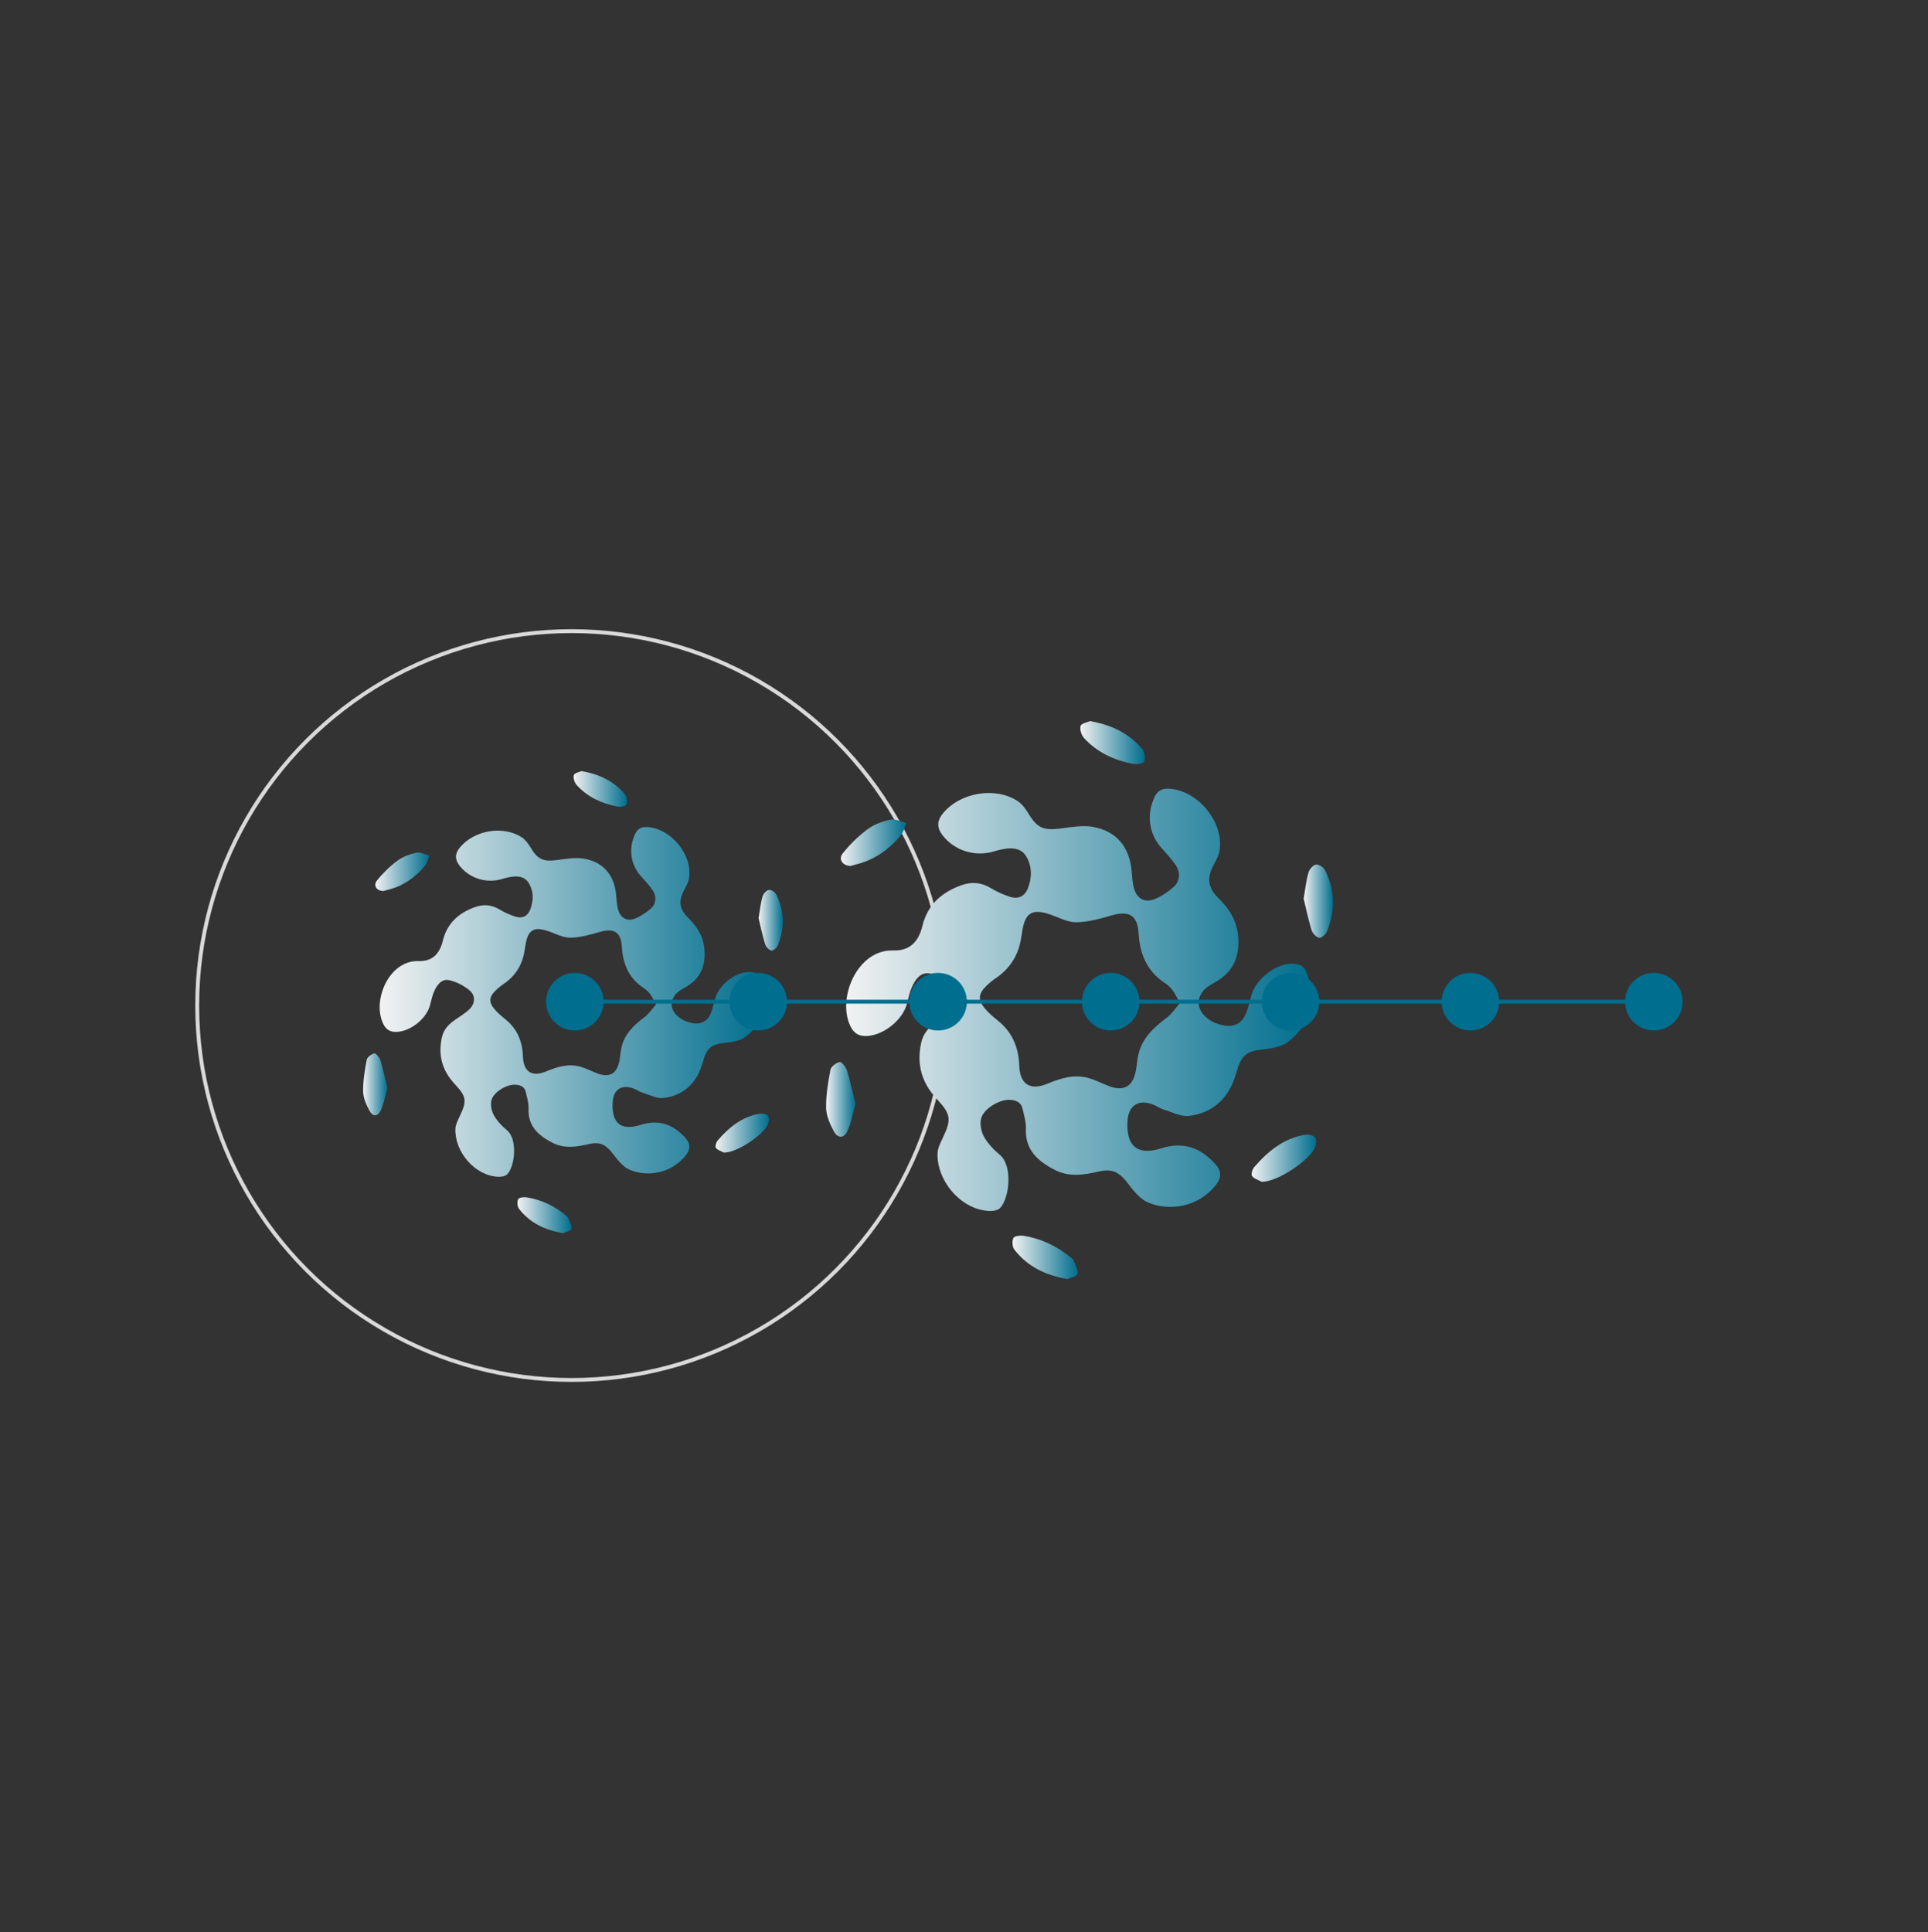 <?xml version="1.0" encoding="UTF-8"?>
<svg id="Layer_1" data-name="Layer 1" xmlns="http://www.w3.org/2000/svg" xmlns:xlink="http://www.w3.org/1999/xlink" viewBox="0 0 495 496">
  <rect x="0" y="0" width="495" height="496" fill="#333333" stroke="none"/>
  <defs>
    <style>
      .cls-1 {
        stroke: #d9d9d9;
      }

      .cls-1, .cls-2 {
        fill: none;
        stroke-miterlimit: 10;
      }

      .cls-3 {
        fill: url(#linear-gradient);
      }

      .cls-3, .cls-4, .cls-5, .cls-6, .cls-7, .cls-8, .cls-9, .cls-10, .cls-11, .cls-12, .cls-13, .cls-14, .cls-15, .cls-16, .cls-17 {
        stroke-width: 0px;
      }

      .cls-4 {
        fill: url(#linear-gradient-11);
      }

      .cls-5 {
        fill: url(#linear-gradient-12);
      }

      .cls-6 {
        fill: url(#linear-gradient-13);
      }

      .cls-7 {
        fill: url(#linear-gradient-10);
      }

      .cls-8 {
        fill: url(#linear-gradient-14);
      }

      .cls-2 {
        stroke: #006e8e;
      }

      .cls-9 {
        fill: url(#linear-gradient-4);
      }

      .cls-10 {
        fill: url(#linear-gradient-2);
      }

      .cls-11 {
        fill: url(#linear-gradient-3);
      }

      .cls-12 {
        fill: url(#linear-gradient-8);
      }

      .cls-13 {
        fill: url(#linear-gradient-9);
      }

      .cls-14 {
        fill: url(#linear-gradient-7);
      }

      .cls-15 {
        fill: url(#linear-gradient-5);
      }

      .cls-16 {
        fill: url(#linear-gradient-6);
      }

      .cls-17 {
        fill: #006e8e;
      }
    </style>
    <linearGradient id="linear-gradient" x1="97.47" y1="257.23" x2="196.67" y2="257.23" gradientUnits="userSpaceOnUse">
      <stop offset="0" stop-color="#f2f2f2"/>
      <stop offset="1" stop-color="#006e8e"/>
    </linearGradient>
    <linearGradient id="linear-gradient-2" x1="93.23" y1="278.37" x2="99.45" y2="278.37" xlink:href="#linear-gradient"/>
    <linearGradient id="linear-gradient-3" x1="132.85" y1="311.96" x2="146.71" y2="311.96" xlink:href="#linear-gradient"/>
    <linearGradient id="linear-gradient-4" x1="183.7" y1="290.89" x2="197.4" y2="290.89" xlink:href="#linear-gradient"/>
    <linearGradient id="linear-gradient-5" x1="96.36" y1="223.81" x2="110.22" y2="223.81" xlink:href="#linear-gradient"/>
    <linearGradient id="linear-gradient-6" x1="194.76" y1="236.25" x2="200.97" y2="236.25" xlink:href="#linear-gradient"/>
    <linearGradient id="linear-gradient-7" x1="147.27" y1="202.52" x2="160.97" y2="202.52" xlink:href="#linear-gradient"/>
    <linearGradient id="linear-gradient-8" x1="217.22" y1="256.7" x2="337.02" y2="256.7" xlink:href="#linear-gradient"/>
    <linearGradient id="linear-gradient-9" x1="212.11" y1="282.23" x2="219.63" y2="282.23" xlink:href="#linear-gradient"/>
    <linearGradient id="linear-gradient-10" x1="259.95" y1="322.79" x2="276.69" y2="322.79" xlink:href="#linear-gradient"/>
    <linearGradient id="linear-gradient-11" x1="321.35" y1="297.34" x2="337.89" y2="297.34" xlink:href="#linear-gradient"/>
    <linearGradient id="linear-gradient-12" x1="215.88" y1="216.34" x2="232.63" y2="216.34" xlink:href="#linear-gradient"/>
    <linearGradient id="linear-gradient-13" x1="334.71" y1="231.36" x2="342.21" y2="231.36" xlink:href="#linear-gradient"/>
    <linearGradient id="linear-gradient-14" x1="277.36" y1="190.64" x2="293.91" y2="190.64" xlink:href="#linear-gradient"/>
  </defs>
  <circle class="cls-1" cx="146.75" cy="258.15" r="96.12"/>
  <g>
    <path class="cls-3" d="M196.67,256.07c-.32,4.26-2.04,7.73-5.35,10.16-1.29.94-3.18,1.3-4.84,1.46-3.91.4-4.99,1.23-6.05,5.04-1.43,5.12-4.7,8.48-10.03,9.15-1.72.22-3.62-.81-5.41-1.35-.81-.25-1.53-.79-2.33-1.08-3.1-1.15-5.2.27-5.37,3.61-.28,5.3,2.14,7.33,7.2,5.72,4.72-1.5,8.43-.1,11.56,3.44,1.3,1.47,1.22,2.91-.01,4.44-3.73,4.62-9.79,5.58-14.37,3.64-1.69-.72-3.07-2.46-4.24-4-1.83-2.41-3.29-3.26-6.25-2.58-3.16.73-6.28,1.22-9.3-.33-3.58-1.83-6.38-4.22-6.18-8.81.06-1.4-.4-2.84-.71-4.23-.31-1.41-1.43-1.81-2.71-1.88-2.18-.12-5.61,1.9-6.11,4.02-.28,1.19.02,2.77.64,3.85.83,1.46,2.08,2.77,3.39,3.86,2.69,2.24,2.07,9.07.04,11.26-.45.48-1.45.67-2.18.65-6.12-.16-11.36-6.44-11.14-12.3.04-1.07.6-2.16,1.08-3.17,1.89-4.01,1.83-5.04-1.23-8.32-3.18-3.42-4.32-7.24-3.35-11.87.48-2.28,1.85-3.55,3.56-4.74,1.14-.79,2.35-1.52,3.37-2.45,1.66-1.51,1.86-3.66.15-5.05-1.47-1.2-3.35-2.2-5.19-2.58-2.02-.42-3.18,1.34-3.91,3.03-.47,1.08-.69,2.28-1,3.43-.95,3.45-4.91,6.62-8.46,6.82-1.65.1-2.77-.51-3.52-2.01-2.99-5.99,1.45-16.44,9.05-16.17,3.45.12,5.37-1.76,6.21-5.19,1.08-4.42,3.92-7.03,8.02-8.58,2.34-.88,4.48-.75,6.65.57,1.23.75,2.59,1.33,3.96,1.78,1.78.59,3.19-.11,3.84-1.86.84-2.25.9-4.54-.35-6.69-.88-1.51-2.36-1.85-3.95-1.72-.98.08-1.96.33-2.91.61-4.03,1.22-8.4-.12-10.95-3.41-1.25-1.62-1.23-3.09.09-4.68,3.68-4.46,11.17-5.72,15.92-2.57.89.59,1.61,1.57,2.18,2.51,1.89,3.16,3.2,3.75,6.88,3.29,2.27-.29,4.64-.74,6.84-.36,5.06.87,7.85,4.29,8.29,9.36.11,1.25.17,2.53.51,3.72.63,2.22,2.32,3.14,4.44,2.27,1.43-.59,2.79-1.51,3.97-2.54,1.38-1.19,1.51-3.18.45-4.7-.87-1.24-1.88-2.39-2.91-3.5-2.8-3.04-3.36-7.25-1.55-11,.66-1.37,1.65-1.78,3.02-1.72,6.1.28,11.73,7.08,10.79,13.12-.16,1.01-.68,2-1.18,2.91-1.55,2.82-1.4,4.94.89,7.2,2.6,2.56,4.25,5.33,4.29,9.2.05,4.18-1.67,6.92-5.17,8.85-.81.44-1.65.94-2.24,1.62-.53.61-.97,1.47-1.05,2.26-.22,2.4,2.15,4.61,5.35,5.17,2.45.43,4.11-.62,4.93-3.15.34-1.07.64-2.16.93-3.24.86-3.28,4.88-6.52,8.28-6.71,1.71-.1,3.03.4,3.57,2.14.45,1.44.79,2.9,1.19,4.36ZM168.45,257.88c-.71-1.24-1.08-2.07-1.62-2.79-.43-.57-1.01-1.07-1.61-1.47-3.82-2.52-5.31-6.2-5.57-10.62-.21-3.73-2.07-4.78-5.62-3.76-2.5.72-5.11,1.47-7.67,1.49-1.94,0-3.88-1.13-5.82-1.76-3.45-1.11-4.94-.22-5.57,3.34-.12.65-.22,1.3-.33,1.96-.59,3.6-2.42,6.38-5.44,8.41-.71.48-1.38,1.04-1.99,1.64-1.64,1.61-1.77,2.94-.31,4.68.8.95,1.75,1.8,2.73,2.57,3.14,2.48,4.51,5.76,4.63,9.67.13,3.93,2.33,5.33,5.93,3.83,2.85-1.18,5.76-2.11,8.87-1.21,1.45.42,2.81,1.14,4.23,1.68,3.17,1.22,5.12.13,5.76-3.24.21-1.1.26-2.23.5-3.33.77-3.53,3.2-5.8,5.96-7.87,1.13-.85,1.93-2.12,2.92-3.23Z"/>
    <path class="cls-10" d="M99.45,279.28c-.53,1.91-.85,4.01-1.71,5.85-.74,1.58-2.02,1.58-2.85.07-.84-1.52-1.62-3.3-1.65-4.98-.05-2.71.41-5.46.92-8.14.13-.69,1.19-1.46,1.96-1.65.36-.09,1.31,1.01,1.53,1.72.7,2.24,1.18,4.56,1.82,7.14Z"/>
    <path class="cls-11" d="M144.49,316.58c-4.72-.84-8.48-2.69-11.23-6.24-.45-.58-.54-1.83-.22-2.49.2-.43,1.5-.58,2.24-.46,3.78.61,7.14,2.23,10.07,4.71.15.13.38.23.44.39.37,1.01,1.04,2.07.91,3.02-.07.49-1.57.79-2.21,1.07Z"/>
    <path class="cls-9" d="M185.83,295.9c-.71-.39-1.63-.64-2.04-1.23-.25-.36.08-1.44.48-1.9,2.91-3.36,6.26-6.11,10.82-6.86.68-.11,1.74.09,2.09.55.35.47.24,1.52-.02,2.17-1.04,2.58-7.84,7.33-11.32,7.27Z"/>
    <path class="cls-15" d="M98.49,228.75c-1.73.02-2.74-1.39-1.74-2.65,1.53-1.93,3.35-3.71,5.32-5.17,1.39-1.03,3.2-1.66,4.91-2.03.98-.21,2.15.47,3.24.75-.35.86-.52,1.87-1.08,2.55-2.54,3.09-5.69,5.31-9.64,6.26-.38.09-.76.21-1.01.28Z"/>
    <path class="cls-16" d="M194.76,235.7c.37-2.19.54-3.9,1.01-5.53.2-.7.98-1.61,1.61-1.71.58-.1,1.64.6,1.94,1.21,2.1,4.24,2.17,8.63.41,13-.25.62-1.23,1.47-1.68,1.37-.65-.14-1.41-.98-1.62-1.67-.71-2.31-1.19-4.68-1.67-6.66Z"/>
    <path class="cls-14" d="M149.31,197.96c4.67.79,8.34,2.64,11.13,5.93.52.61.66,1.91.4,2.68-.14.4-1.62.62-2.4.47-3.98-.77-7.57-2.42-10.35-5.46-.57-.63-.99-1.86-.76-2.6.17-.56,1.46-.78,1.98-1.03Z"/>
  </g>
  <g>
    <path class="cls-12" d="M337.02,255.3c-.39,5.15-2.46,9.33-6.46,12.27-1.56,1.14-3.83,1.57-5.84,1.77-4.72.48-6.03,1.49-7.31,6.09-1.72,6.18-5.67,10.24-12.11,11.05-2.08.26-4.37-.97-6.53-1.64-.98-.3-1.85-.95-2.81-1.31-3.75-1.39-6.27.33-6.49,4.36-.34,6.4,2.59,8.85,8.69,6.91,5.7-1.81,10.17-.12,13.96,4.15,1.57,1.77,1.48,3.51-.02,5.36-4.51,5.58-11.83,6.74-17.35,4.39-2.04-.87-3.71-2.97-5.12-4.83-2.21-2.91-3.98-3.94-7.55-3.11-3.81.88-7.58,1.47-11.23-.4-4.32-2.22-7.7-5.09-7.46-10.63.07-1.69-.48-3.42-.86-5.11-.38-1.7-1.73-2.18-3.27-2.27-2.63-.14-6.78,2.3-7.38,4.85-.34,1.44.03,3.35.77,4.65,1,1.76,2.52,3.34,4.09,4.66,3.25,2.71,2.5,10.95.05,13.6-.54.58-1.75.8-2.63.78-7.39-.2-13.72-7.78-13.45-14.85.05-1.29.73-2.61,1.3-3.83,2.28-4.84,2.2-6.09-1.48-10.05-3.84-4.13-5.22-8.75-4.05-14.34.58-2.76,2.23-4.29,4.3-5.72,1.38-.96,2.84-1.84,4.07-2.96,2-1.83,2.24-4.42.19-6.1-1.78-1.45-4.04-2.65-6.27-3.11-2.43-.5-3.84,1.61-4.72,3.66-.57,1.31-.83,2.75-1.21,4.14-1.14,4.17-5.93,7.99-10.21,8.24-1.99.12-3.35-.62-4.25-2.43-3.61-7.23,1.75-19.85,10.93-19.53,4.16.14,6.49-2.13,7.5-6.27,1.3-5.34,4.73-8.49,9.68-10.36,2.82-1.07,5.41-.91,8.02.69,1.48.91,3.12,1.61,4.78,2.15,2.15.71,3.85-.13,4.64-2.24,1.02-2.72,1.09-5.48-.43-8.08-1.06-1.82-2.85-2.23-4.77-2.07-1.18.1-2.37.4-3.51.74-4.86,1.47-10.14-.15-13.22-4.12-1.51-1.95-1.48-3.73.11-5.66,4.44-5.38,13.48-6.91,19.22-3.1,1.08.72,1.95,1.9,2.63,3.04,2.29,3.81,3.86,4.53,8.31,3.97,2.74-.35,5.6-.89,8.25-.44,6.11,1.05,9.47,5.18,10.01,11.3.13,1.51.21,3.06.62,4.5.76,2.69,2.8,3.8,5.36,2.74,1.73-.71,3.37-1.83,4.79-3.06,1.66-1.44,1.82-3.85.54-5.67-1.05-1.5-2.27-2.88-3.51-4.23-3.38-3.67-4.05-8.76-1.88-13.28.8-1.66,1.99-2.15,3.65-2.08,7.36.34,14.17,8.55,13.03,15.84-.19,1.22-.82,2.41-1.43,3.51-1.87,3.4-1.69,5.96,1.08,8.69,3.14,3.09,5.13,6.43,5.18,11.11.05,5.05-2.02,8.36-6.24,10.69-.97.54-1.99,1.14-2.7,1.95-.64.73-1.18,1.78-1.26,2.73-.27,2.9,2.59,5.57,6.46,6.25,2.96.52,4.97-.75,5.95-3.81.42-1.29.78-2.6,1.12-3.92,1.04-3.96,5.89-7.87,9.99-8.1,2.06-.12,3.66.48,4.32,2.59.54,1.73.96,3.51,1.43,5.26ZM302.94,257.48c-.85-1.5-1.31-2.51-1.96-3.37-.52-.69-1.21-1.3-1.94-1.77-4.61-3.05-6.41-7.48-6.72-12.83-.26-4.5-2.49-5.78-6.78-4.54-3.02.87-6.17,1.78-9.27,1.79-2.34.01-4.69-1.37-7.03-2.12-4.17-1.34-5.96-.27-6.72,4.03-.14.79-.27,1.57-.39,2.36-.71,4.34-2.92,7.7-6.56,10.16-.86.58-1.66,1.25-2.4,1.98-1.98,1.94-2.13,3.55-.38,5.65.96,1.15,2.12,2.17,3.3,3.11,3.79,2.99,5.44,6.95,5.6,11.68.16,4.75,2.81,6.43,7.16,4.63,3.44-1.43,6.96-2.55,10.71-1.46,1.75.51,3.4,1.38,5.11,2.03,3.83,1.47,6.18.15,6.95-3.91.25-1.33.32-2.7.61-4.02.94-4.27,3.87-7,7.2-9.5,1.36-1.02,2.33-2.55,3.53-3.9Z"/>
    <path class="cls-13" d="M219.63,283.32c-.64,2.31-1.03,4.84-2.07,7.07-.89,1.9-2.43,1.91-3.45.08-1.01-1.83-1.96-3.98-2-6.01-.07-3.28.49-6.6,1.11-9.83.16-.83,1.44-1.76,2.36-1.99.44-.11,1.59,1.22,1.85,2.07.84,2.71,1.42,5.5,2.19,8.62Z"/>
    <path class="cls-7" d="M274.01,328.36c-5.7-1.01-10.24-3.25-13.56-7.53-.55-.71-.65-2.21-.27-3.01.25-.51,1.81-.7,2.7-.55,4.57.74,8.62,2.7,12.16,5.68.18.15.46.27.53.47.45,1.21,1.25,2.5,1.1,3.65-.08.59-1.9.95-2.67,1.3Z"/>
    <path class="cls-4" d="M323.92,303.39c-.85-.47-1.96-.77-2.47-1.49-.3-.44.09-1.73.58-2.29,3.51-4.06,7.56-7.38,13.06-8.29.82-.14,2.11.11,2.53.66.43.56.29,1.84-.03,2.63-1.25,3.11-9.47,8.85-13.67,8.78Z"/>
    <path class="cls-5" d="M218.46,222.3c-2.09.02-3.31-1.68-2.1-3.2,1.85-2.33,4.04-4.48,6.43-6.25,1.68-1.24,3.86-2.01,5.93-2.45,1.18-.25,2.6.57,3.91.91-.42,1.04-.63,2.25-1.31,3.08-3.06,3.73-6.87,6.41-11.64,7.56-.46.11-.92.26-1.22.34Z"/>
    <path class="cls-6" d="M334.71,230.7c.45-2.64.65-4.71,1.22-6.68.25-.85,1.18-1.94,1.94-2.07.7-.12,1.98.72,2.34,1.46,2.54,5.12,2.62,10.42.49,15.7-.3.75-1.48,1.77-2.03,1.65-.78-.17-1.7-1.18-1.95-2.02-.85-2.79-1.43-5.66-2.01-8.04Z"/>
    <path class="cls-8" d="M279.83,185.13c5.64.95,10.07,3.19,13.44,7.17.63.74.8,2.3.48,3.24-.17.48-1.95.75-2.9.56-4.81-.93-9.14-2.93-12.49-6.59-.69-.76-1.19-2.24-.92-3.14.2-.68,1.77-.95,2.39-1.24Z"/>
  </g>
  <circle class="cls-17" cx="147.58" cy="257.16" r="7.39"/>
  <circle class="cls-17" cx="194.67" cy="257.16" r="7.39"/>
  <circle class="cls-17" cx="240.85" cy="257.16" r="7.39"/>
  <circle class="cls-17" cx="285.17" cy="257.16" r="7.39"/>
  <circle class="cls-17" cx="331.34" cy="257.16" r="7.39"/>
  <circle class="cls-17" cx="377.52" cy="257.16" r="7.39"/>
  <circle class="cls-17" cx="424.61" cy="257.16" r="7.39"/>
  <line class="cls-2" x1="147.58" y1="257.16" x2="424.33" y2="257.16"/>
</svg>